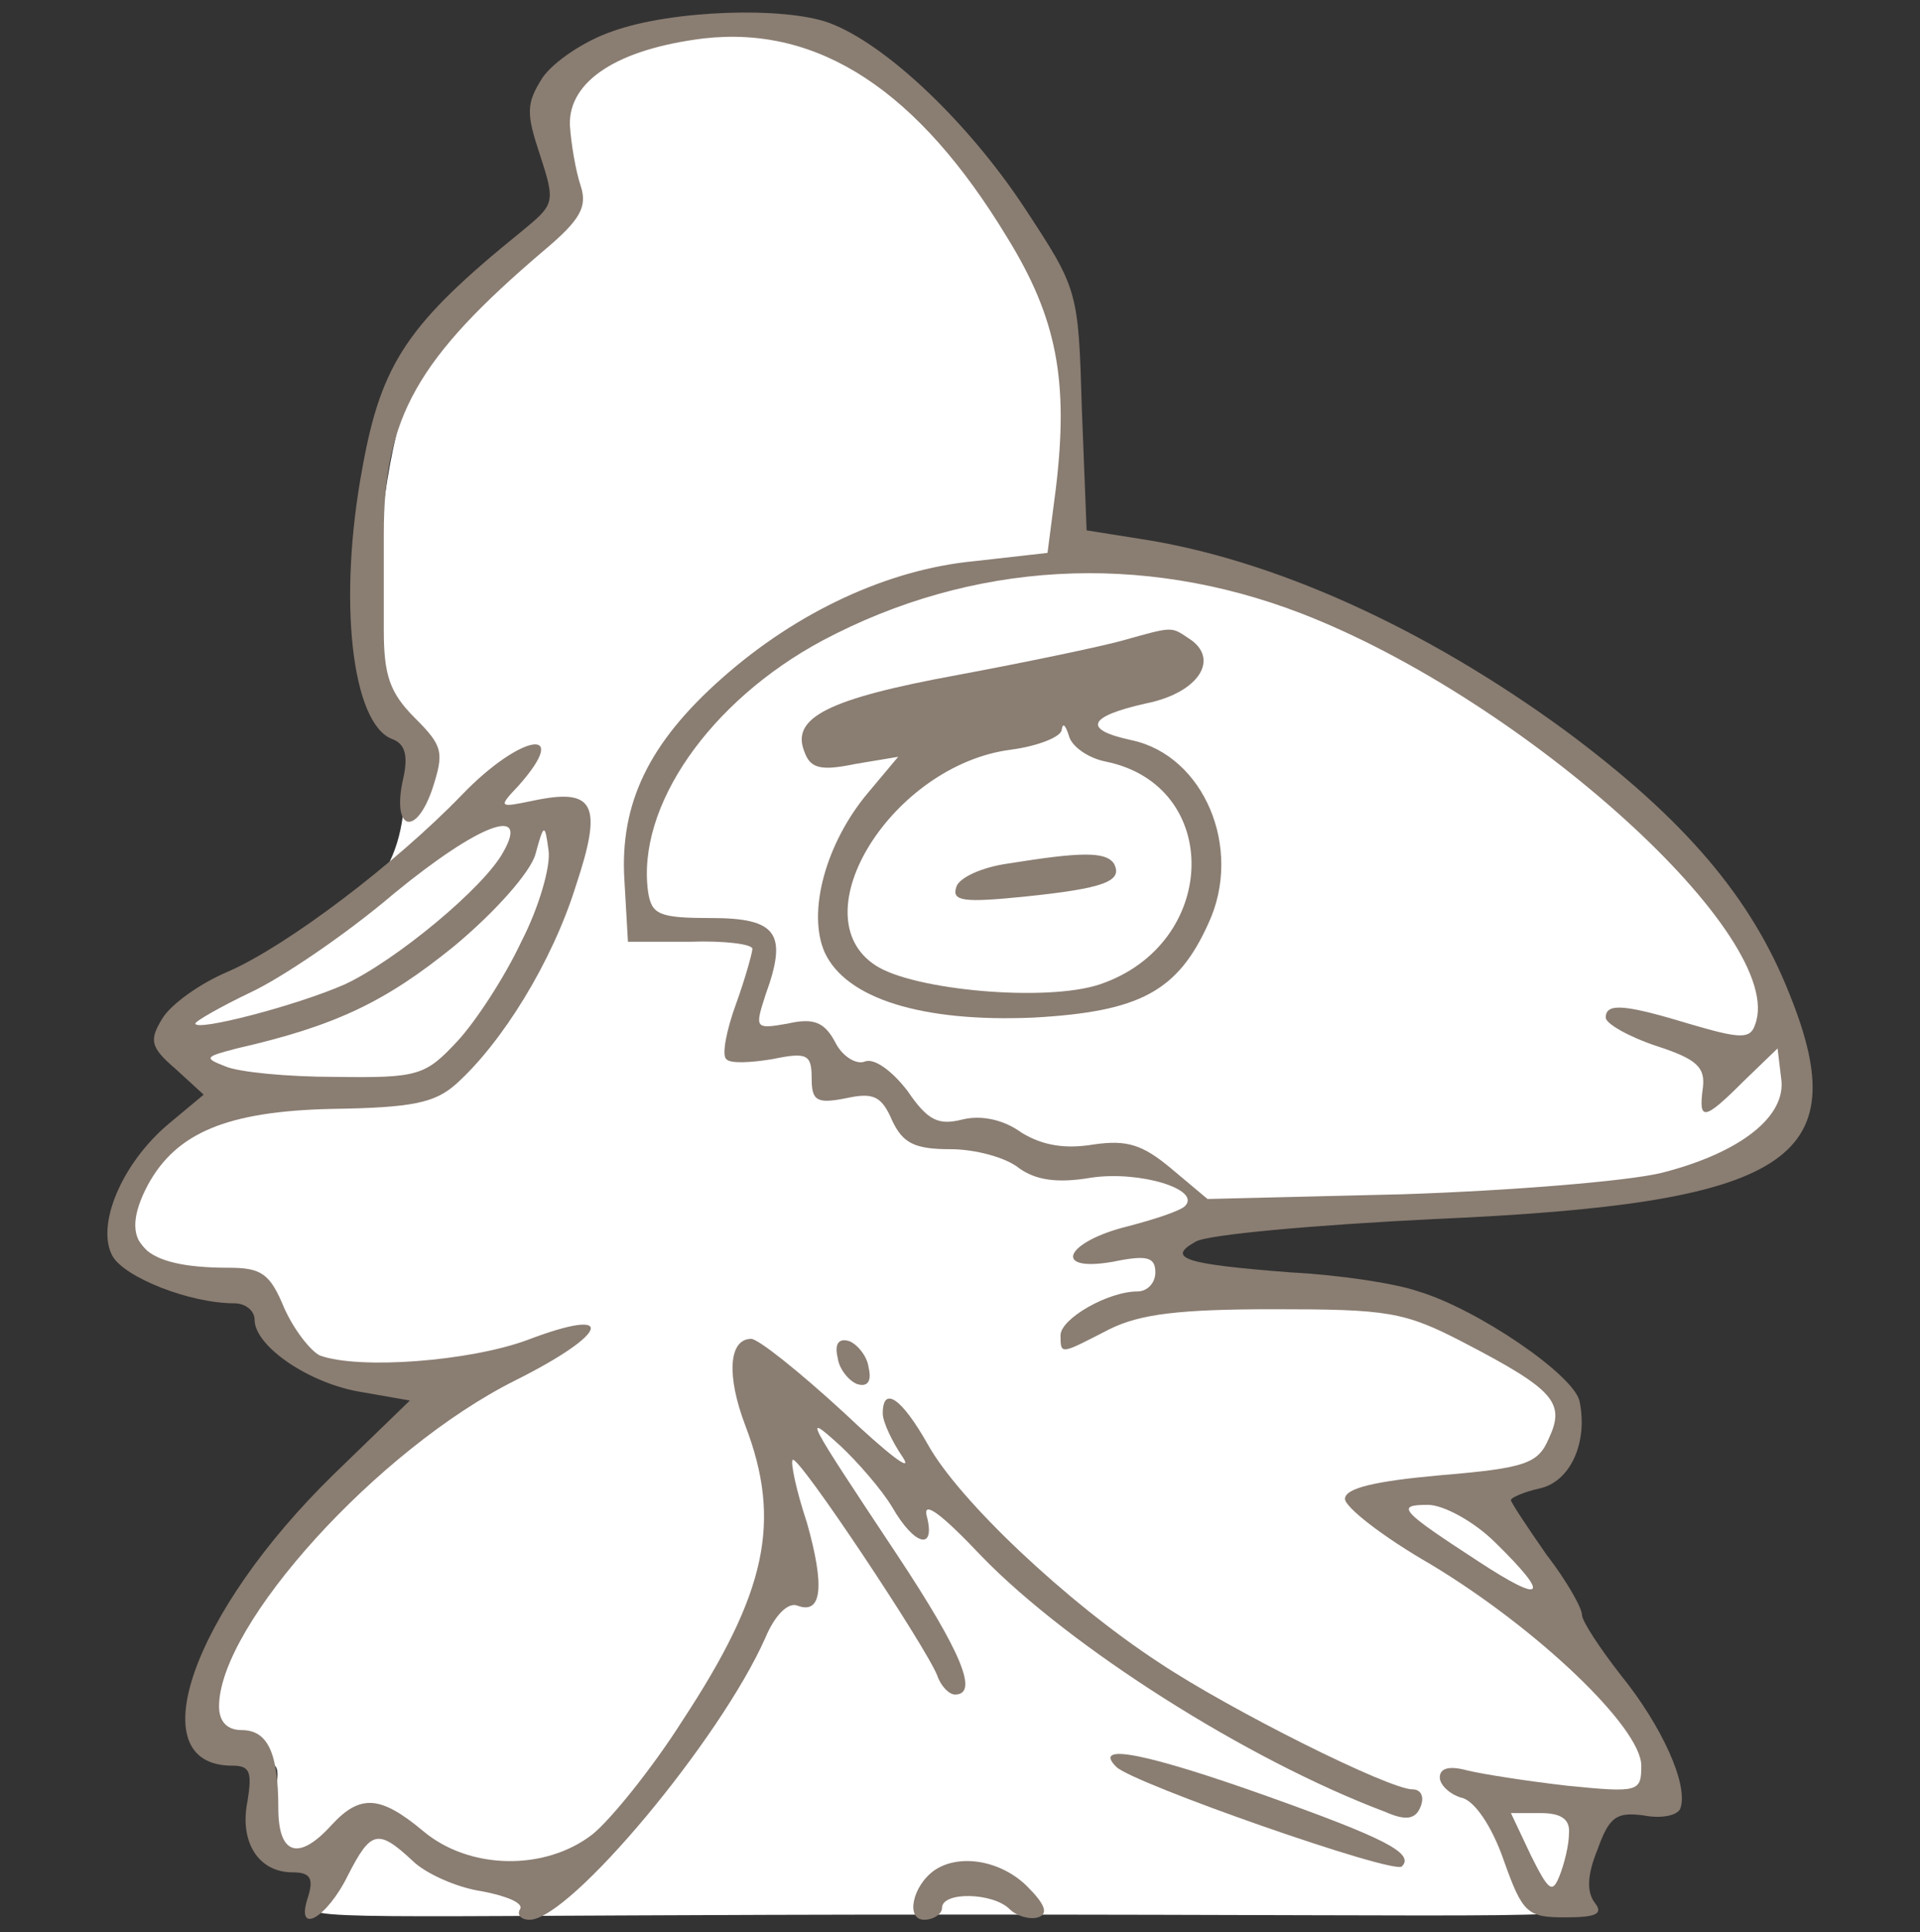 <?xml version="1.0" encoding="UTF-8" standalone="no"?>
<svg
   xmlns:dc="http://purl.org/dc/elements/1.1/"
   xmlns:cc="http://creativecommons.org/ns#"
   xmlns:rdf="http://www.w3.org/1999/02/22-rdf-syntax-ns#"
   xmlns:svg="http://www.w3.org/2000/svg"
   xmlns="http://www.w3.org/2000/svg"
   xmlns:sodipodi="http://sodipodi.sourceforge.net/DTD/sodipodi-0.dtd"
   xmlns:inkscape="http://www.inkscape.org/namespaces/inkscape"
   version="1.0"
   width="162pt"
   height="163pt"
   viewBox="0 0 162 163"
   preserveAspectRatio="xMidYMid meet"
   id="svg8"
   sodipodi:docname="Remmy.svg"
   inkscape:version="0.92.1 r15371">
  <rect x="0" y="0" width="162" height="163" fill="#333333" stroke="none"/>
  <defs
     id="defs12" />
  <sodipodi:namedview
     pagecolor="#ffffff"
     bordercolor="#666666"
     borderopacity="1"
     objecttolerance="10"
     gridtolerance="10"
     guidetolerance="10"
     inkscape:pageopacity="0"
     inkscape:pageshadow="2"
     inkscape:window-width="736"
     inkscape:window-height="480"
     id="namedview10"
     showgrid="false"
     inkscape:zoom="3.0713595"
     inkscape:cx="157.36846"
     inkscape:cy="84.258209"
     inkscape:window-x="671"
     inkscape:window-y="411"
     inkscape:window-maximized="0"
     inkscape:current-layer="svg8"
     inkscape:pagecheckerboard="true" />
  <g
     transform="matrix(0.095,0,0,-0.098,3.85,161.135)"
     id="g6"
     style="fill:#ffffff;stroke:none">
    <path
       d="m 521,1602 c -24,-9 -53,-29 -64,-44 -19,-25 -19,-31 -7,-69 14,-41 9.501,-39.499 -20.499,-59.499 C 388.501,1399.501 342,1343 325,1310 c -19,-37 -34,-141 -32,-217 2,-45 11.856,-67.499 27.856,-88.499 -3.134,-71.753 5.928,-126.497 -112.072,-181.497 -28,-13 -71.212,-42.503 -80.212,-56.503 C 112.573,741.501 119,737 139,717 l 20,-22 -37.362,-19.253 c -37,-35 -58.135,-65.113 -45.135,-90.113 13,-24 43.641,-48.755 91.641,-57.755 C 192.144,523.879 211,503 215,490 223,466 270.285,448.128 306.285,448.128 320.285,448.128 330,437 330,434 330,431 304,402 272,371 175,278 128,173 165,136 c 10,-9 24,-15 31,-12 10,4 12,-2 8,-23 -7,-36 11,-71 36,-71 13,0 0.003,-16.879 -3.997,-26.879 -5,-13 79.282,-6.872 574.282,-6.872 532,0 562.286,-5.252 554.286,11.748 C 1358.571,17.996 1356,45 1361,59 c 8,20 11.429,33.004 37.429,27.004 l 34.019,4.638 1.98,32.111 C 1430.427,152.753 1412,171 1391,197 c -17,20 -31,42 -31,47 0,5 -15,30 -34,56 l -34,48 17.573,16.252 c 26,13 45.427,42.748 36.427,79.748 -13,51 -183.711,105.996 -291.711,105.996 -30,0 -58.427,20.506 -54.427,23.506 3,3 111.139,22.718 212.139,27.718 148,7 190.143,4.534 235.143,21.534 99,37 123.641,74 82.641,176 C 1464.785,959.755 1212,1124 988,1169 l -72.711,10.75 -4,98.25 c -3,95 12.711,99 -29.289,164 -48,74 -119,143 -169,164 -44,19 -138,17 -192,-4 z"
       id="path4"
       inkscape:connector-curvature="0"
       sodipodi:nodetypes="cccccccccccccccssccccscsccccccsccccscccccccccc" />
  </g>
  <g
     style="fill:#8a7d72;stroke:none"
     transform="matrix(0.1,0,0,-0.1,-0.517,161.94)"
     id="g30">
    <path
       inkscape:connector-curvature="0"
       d="m 522,1593 c -24,-8 -50,-26 -59,-39 -14,-22 -14,-30 -2,-66 13,-40 12,-41 -16,-64 -95,-77 -118,-110 -134,-199 -21,-112 -9,-216 25,-229 11,-4 14,-14 9,-35 -9,-42 11,-48 25,-7 10,31 9,36 -15,60 -21,21 -26,36 -26,74 0,26 0,62 0,81 0,98 28,148 135,239 31,26 37,37 31,55 -4,12 -8,35 -9,51 -1,37 40,64 113,73 97,11 181,-44 256,-168 42,-68 52,-121 41,-212 l -7,-54 -62,-7 c -73,-7 -150,-43 -213,-99 -61,-54 -86,-105 -82,-170 l 3,-52 h 53 c 28,1 52,-2 52,-6 0,-3 -6,-25 -14,-47 -8,-22 -12,-43 -8,-46 3,-4 21,-3 39,0 29,6 33,4 33,-16 0,-19 4,-22 29,-17 23,5 30,2 39,-19 9,-19 19,-24 49,-24 21,0 47,-7 58,-16 14,-10 32,-13 61,-8 41,6 93,-10 79,-24 -4,-4 -25,-11 -48,-17 -53,-13 -65,-39 -13,-30 29,6 36,4 36,-9 0,-9 -7,-16 -15,-16 -25,0 -65,-23 -65,-37 0,-17 0,-16 41,5 26,13 59,17 139,17 96,0 110,-2 160,-28 77,-40 86,-51 72,-81 -9,-21 -19,-25 -91,-31 -56,-5 -81,-11 -81,-20 0,-7 32,-32 72,-55 90,-54 178,-138 178,-170 0,-22 -2,-23 -62,-17 -35,4 -73,10 -85,13 -15,4 -23,2 -23,-6 0,-6 8,-14 18,-17 11,-2 26,-24 36,-53 16,-45 20,-48 52,-48 26,0 32,3 25,12 -7,9 -7,23 2,45 10,28 16,32 39,29 15,-3 29,0 31,6 7,20 -16,70 -50,112 -18,23 -33,46 -33,51 0,6 -13,29 -30,51 -16,23 -30,44 -30,46 0,2 11,7 25,10 25,6 40,38 33,73 -4,22 -86,78 -136,93 -20,7 -68,14 -107,16 -91,7 -106,12 -81,26 10,6 100,14 200,19 300,13 358,49 301,190 -32,81 -88,147 -189,222 -119,87 -247,145 -360,162 l -44,7 -4,102 c -3,101 -3,101 -49,171 -47,71 -116,137 -164,155 -38,14 -133,11 -183,-7 z m 581,-491 c 189,-73 411,-274 383,-347 -4,-12 -12,-12 -53,0 -56,17 -73,19 -73,6 0,-5 19,-16 43,-24 34,-11 41,-18 39,-35 -4,-29 1,-28 35,6 l 28,27 3,-25 c 5,-32 -34,-63 -101,-80 -29,-7 -127,-15 -218,-18 l -165,-4 -31,26 c -24,20 -37,24 -65,20 -24,-4 -43,-1 -61,10 -15,11 -34,15 -50,11 -20,-5 -29,-1 -46,24 -13,17 -28,28 -36,25 -7,-3 -19,4 -25,16 -9,17 -18,21 -40,16 -28,-5 -28,-4 -19,24 19,52 10,65 -46,65 -44,0 -50,3 -53,22 -10,72 52,161 147,212 126,67 269,75 404,23 z m 164,-784 c 47,-46 41,-52 -14,-16 -66,43 -71,48 -43,48 13,0 39,-14 57,-32 z m 62,-245 c 0,-10 -4,-26 -8,-36 -6,-15 -9,-13 -24,17 l -17,36 h 25 c 17,0 25,-5 24,-17 z"
       id="path16" />
    <path
       inkscape:connector-curvature="0"
       d="m 952,1079 c -18,-5 -80,-18 -139,-29 -109,-20 -141,-36 -129,-65 5,-14 14,-16 43,-10 l 36,6 -26,-31 c -35,-42 -51,-100 -36,-134 18,-39 82,-59 176,-55 90,5 122,22 148,80 29,63 -4,141 -65,154 -42,9 -37,20 12,31 45,9 63,38 36,55 -15,10 -13,10 -56,-2 z M 938,977 c 99,-20 96,-154 -5,-188 -45,-15 -157,-5 -189,16 -65,42 14,169 114,182 23,3 43,11 43,17 1,6 3,4 6,-5 2,-9 16,-19 31,-22 z"
       id="path18" />
    <path
       inkscape:connector-curvature="0"
       d="m 856,891 c -22,-3 -42,-12 -44,-20 -4,-12 7,-13 57,-8 68,7 84,13 76,28 -7,10 -27,10 -89,0 z"
       id="path20" />
    <path
       inkscape:connector-curvature="0"
       d="M 395,949 C 339,891 248,822 198,800 174,790 149,772 142,760 131,742 132,736 153,718 l 24,-22 -30,-25 c -39,-33 -61,-85 -47,-111 10,-18 65,-40 103,-40 9,0 17,-6 17,-14 0,-22 46,-54 91,-61 l 40,-7 -64,-62 C 167,259 122,130 201,130 c 15,0 17,-5 13,-30 -7,-34 9,-60 38,-60 15,0 18,-5 13,-21 -11,-33 16,-18 34,19 19,37 25,39 54,12 11,-11 38,-23 59,-26 21,-4 35,-10 32,-15 -3,-5 1,-9 8,-9 34,0 161,152 199,238 8,19 19,30 27,27 21,-8 23,17 8,70 -9,27 -14,51 -12,53 5,4 112,-157 122,-182 3,-9 10,-16 15,-16 20,0 6,35 -49,118 -77,116 -80,121 -48,92 15,-14 35,-37 44,-52 19,-33 37,-37 29,-7 -3,13 13,1 47,-35 74,-76 223,-171 340,-215 18,-8 26,-6 30,5 3,8 0,14 -7,14 -20,0 -154,67 -214,107 -78,51 -169,137 -195,184 -22,39 -38,50 -38,26 0,-7 8,-24 17,-37 9,-14 -13,3 -50,38 -37,34 -72,62 -78,62 -19,0 -21,-31 -5,-73 C 665,336 652,276 581,168 555,127 520,84 505,72 465,41 401,42 362,75 c -36,30 -53,31 -77,5 -28,-31 -45,-25 -45,14 0,47 -9,66 -31,66 -12,0 -19,7 -19,20 0,69 134,217 250,275 80,40 86,63 10,34 -49,-18 -142,-25 -175,-13 -8,4 -22,22 -30,40 -12,29 -19,34 -47,34 -73,0 -94,21 -68,70 24,44 67,62 155,64 68,1 87,5 105,21 39,35 81,103 101,167 23,69 16,83 -36,72 -29,-6 -30,-6 -12,13 45,51 1,43 -48,-8 z m 35,-48 C 414,871 339,809 296,789 255,771 170,749 170,756 c 0,2 21,14 46,26 26,12 81,49 122,84 72,59 114,74 92,35 z m 15,-76 c -14,-30 -39,-68 -54,-84 -27,-29 -33,-31 -103,-30 -40,0 -82,4 -93,9 -18,7 -17,8 10,15 83,19 125,39 183,86 35,29 65,63 69,78 7,26 8,26 11,3 2,-13 -8,-48 -23,-77 z"
       id="path22" />
    <path
       inkscape:connector-curvature="0"
       d="m 712,474 c 1,-9 9,-19 16,-22 9,-3 13,2 10,14 -1,9 -9,19 -16,22 -9,3 -13,-2 -10,-14 z"
       id="path24" />
    <path
       inkscape:connector-curvature="0"
       d="m 947,129 c 14,-14 234,-91 241,-84 11,11 -15,24 -113,59 -101,36 -149,46 -128,25 z"
       id="path26" />
    <path
       inkscape:connector-curvature="0"
       d="M 794,42 C 775,29 769,0 785,0 c 8,0 15,5 15,10 0,14 43,13 57,-1 6,-6 17,-9 24,-7 9,3 6,11 -9,26 -22,22 -57,28 -78,14 z"
       id="path28" />
  </g>
</svg>

